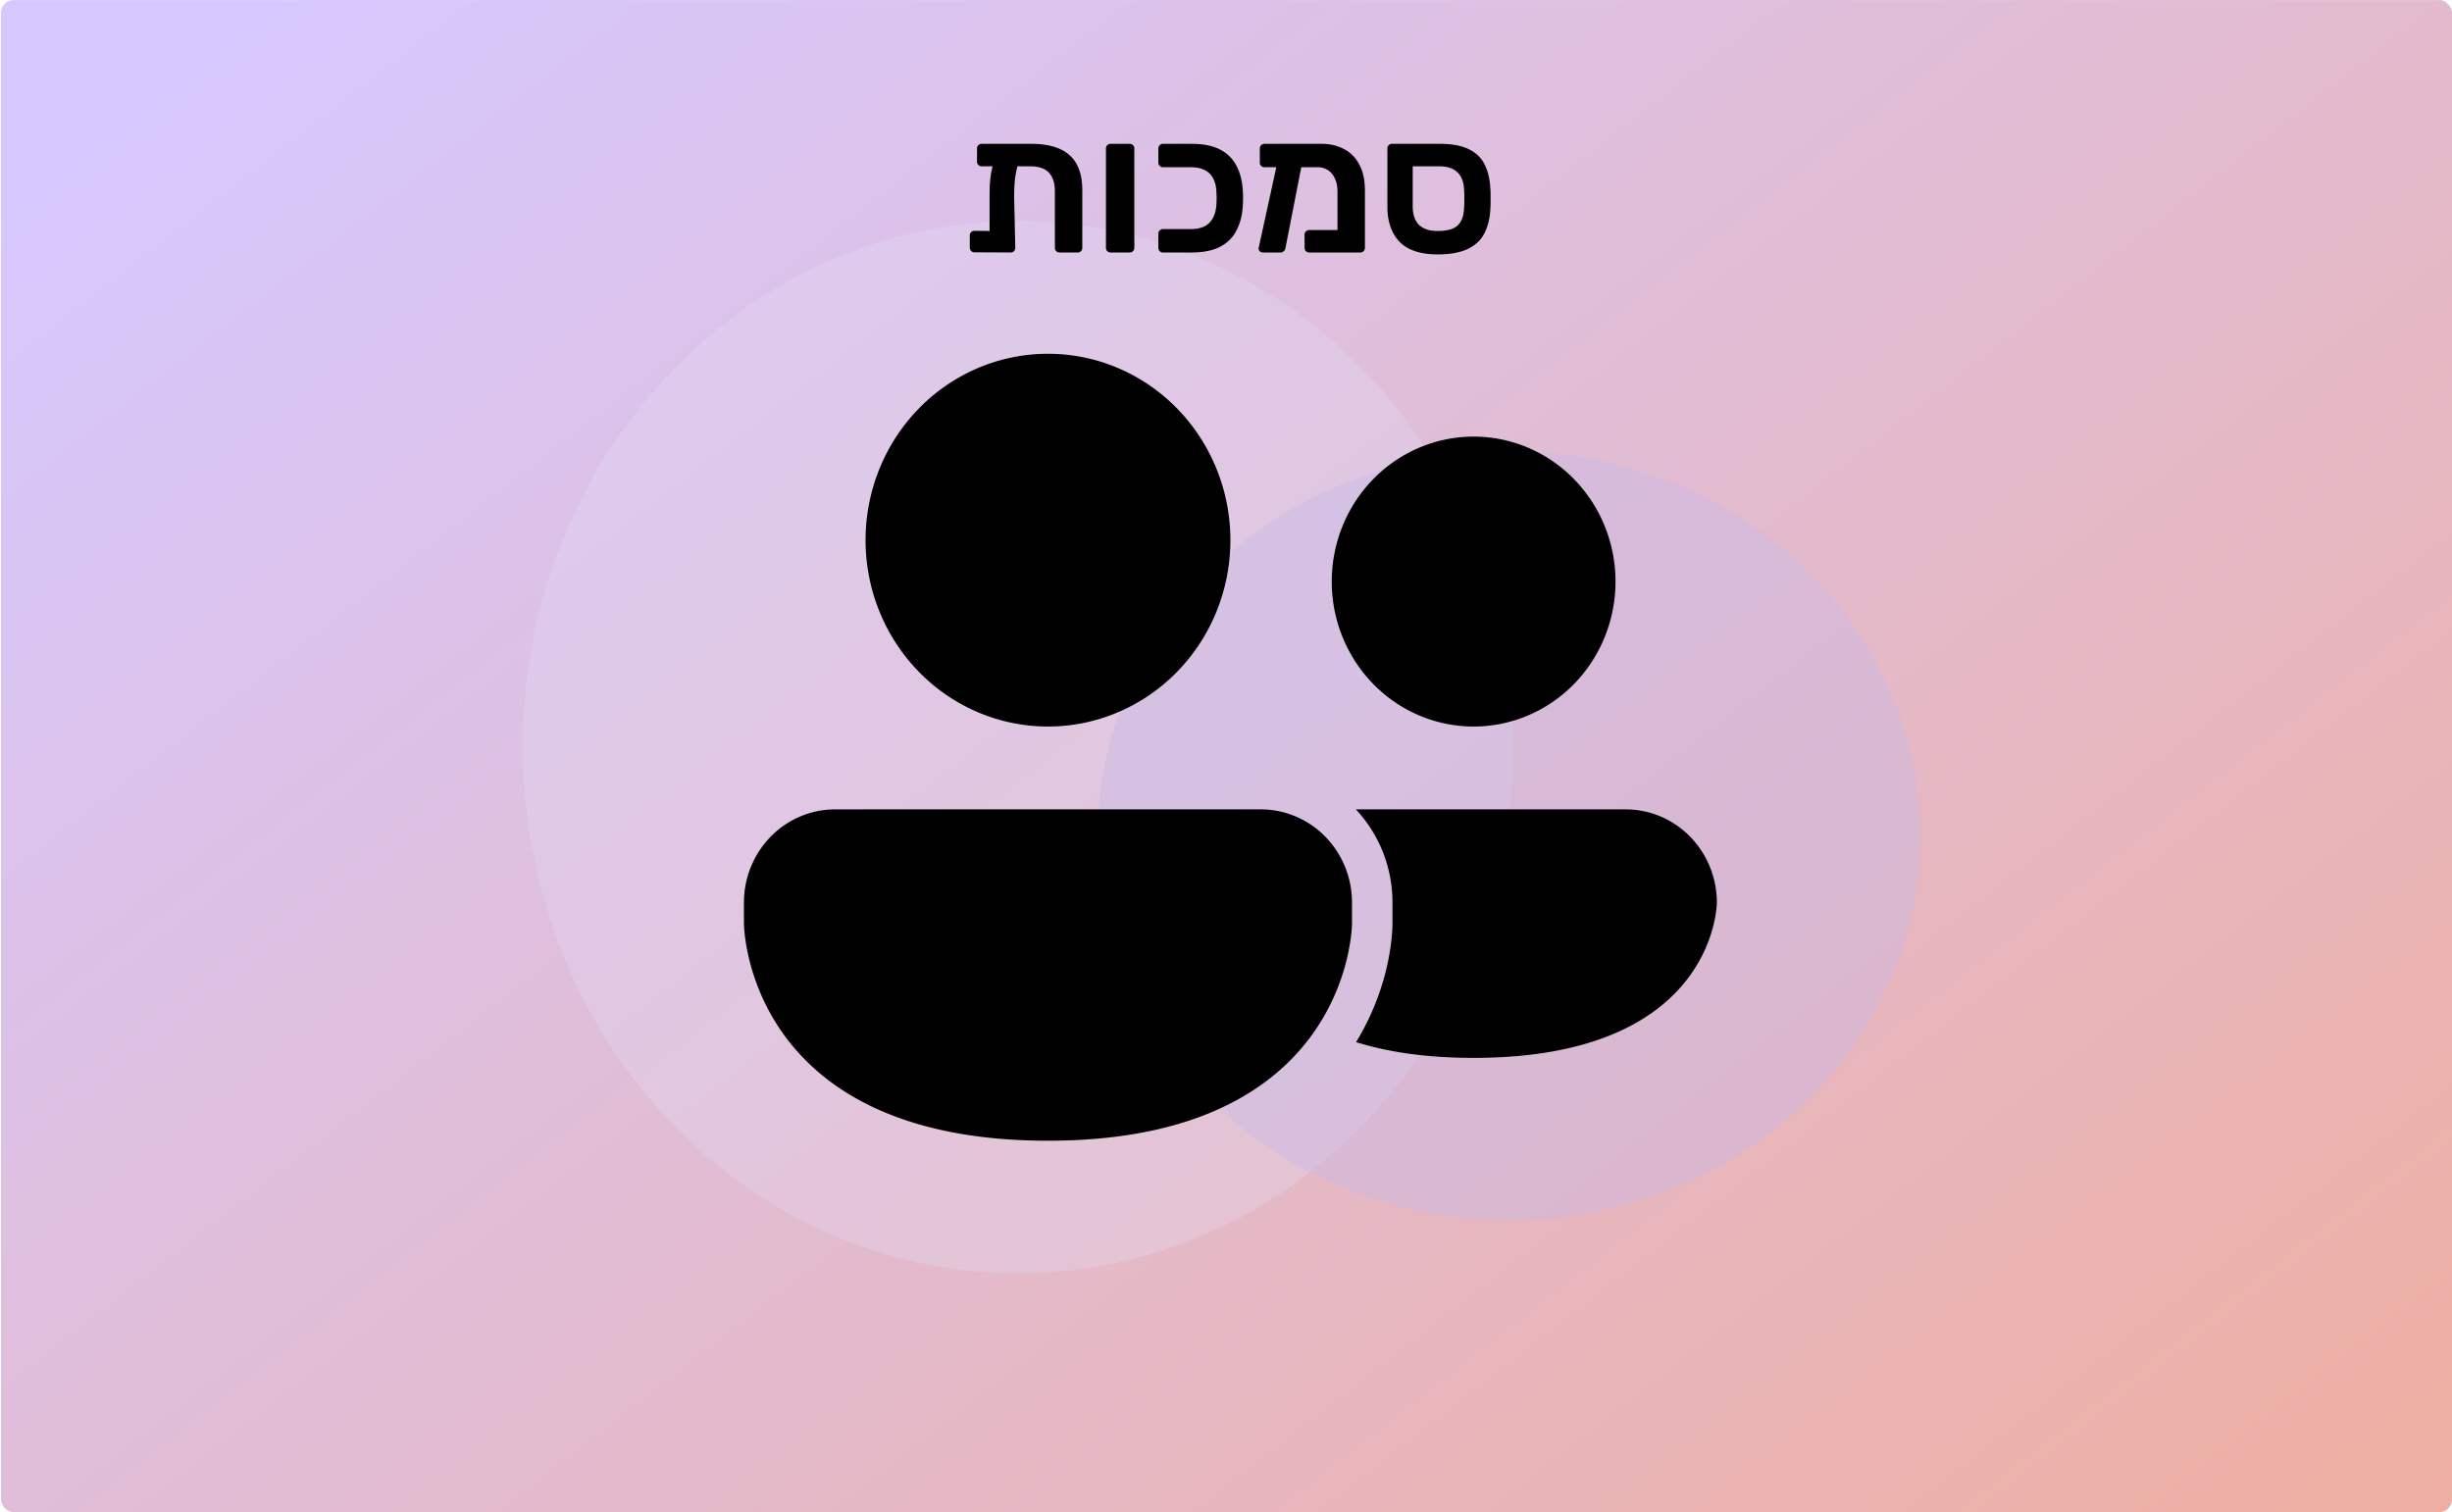 <svg width="1932" height="1192" fill="none" xmlns="http://www.w3.org/2000/svg"><rect x=".789" y=".055" width="1931.21" height="1191.72" rx="10" fill="url(#paint0_linear_512_150)"/><ellipse cx="802.211" cy="588.926" rx="390.257" ry="414.649" fill="#E1DBF3" fill-opacity=".33"/><ellipse cx="1188.98" cy="658.613" rx="324.053" ry="303.146" fill="#C5B9E9" fill-opacity=".4"/><path d="M773.571 131.05c-1.1 0-2-.35-2.7-1.05-.7-.7-1.05-1.6-1.05-2.7v-10.2c0-1.1.35-2 1.05-2.7.7-.7 1.6-1.05 2.7-1.05h38.85c8.9 0 16.35 1.3 22.35 3.9 6 2.6 10.5 6.6 13.5 12s4.5 12.35 4.5 20.85v45.15c0 1.1-.35 2-1.05 2.7-.7.7-1.55 1.05-2.55 1.05h-14.25c-1.1 0-2-.35-2.7-1.05-.7-.7-1.05-1.55-1.05-2.55v-44.55c0-6.4-1.55-11.3-4.65-14.7-3.1-3.4-8.1-5.1-15-5.1h-37.95zm17.25-9.6h6c2.4 0 4.05.5 4.95 1.5 1 1 1.35 2.1 1.05 3.3-.9 3.4-1.65 6.65-2.25 9.75-.6 3-1 6.05-1.2 9.15-.2 3-.3 6.45-.3 10.35l.9 39.75c0 1.1-.35 2-1.05 2.7-.7.7-1.6 1.05-2.7 1.05l-28.5-.15c-1 0-1.85-.35-2.55-1.05-.7-.7-1.05-1.6-1.05-2.7v-9.45c0-1.1.35-2 1.05-2.7.7-.7 1.55-1.05 2.55-1.05l12 .15V155.8c0-3.5.05-6.8.15-9.9.2-3.1.55-6.25 1.05-9.45.6-3.2 1.45-6.6 2.55-10.2.5-1.3 1.25-2.4 2.25-3.3 1-1 2.7-1.5 5.1-1.5zM875.164 199c-1.1 0-2-.35-2.7-1.05-.7-.7-1.05-1.6-1.05-2.7V117.1c0-1.1.35-2 1.05-2.7.7-.7 1.6-1.05 2.7-1.05h15c1 0 1.85.35 2.55 1.05.7.7 1.05 1.6 1.05 2.7v78.15c0 1.1-.35 2-1.05 2.7-.7.7-1.55 1.05-2.55 1.05h-15zm41.145 0c-1 0-1.85-.35-2.55-1.05-.7-.7-1.05-1.6-1.05-2.7v-11.1c0-1 .35-1.85 1.05-2.55.7-.7 1.55-1.05 2.55-1.05h21.75c6.8 0 11.8-1.7 15-5.1 3.3-3.5 5.1-8.4 5.4-14.7.1-1.9.15-3.45.15-4.65 0-1.2-.05-2.7-.15-4.5-.2-6.4-1.95-11.3-5.25-14.7-3.3-3.4-8.35-5.1-15.15-5.1h-21.75c-1 0-1.85-.35-2.55-1.05-.7-.7-1.05-1.55-1.05-2.55v-11.1c0-1.1.35-2 1.05-2.7.7-.7 1.55-1.05 2.55-1.05h22.5c9.4 0 17 1.55 22.8 4.65 5.8 3.1 10.1 7.5 12.9 13.2 2.9 5.7 4.5 12.45 4.8 20.25.1 1.8.15 3.35.15 4.65 0 1.3-.05 2.9-.15 4.8-.3 7.7-1.9 14.45-4.8 20.25-2.8 5.7-7.1 10.1-12.9 13.2-5.8 3.1-13.4 4.65-22.8 4.65h-22.5zm121.941-67.2h-41.846c-1.1 0-2-.35-2.7-1.05-.7-.7-1.05-1.55-1.05-2.55v-11.1c0-1.1.35-2 1.05-2.7.7-.7 1.6-1.05 2.7-1.05h44.846c6.6 0 12.45 1.35 17.55 4.05 5.2 2.6 9.25 6.65 12.15 12.15 3 5.4 4.5 12.2 4.5 20.4v45.3c0 1.1-.35 2-1.05 2.7-.7.7-1.6 1.05-2.7 1.05h-40.05c-1.1 0-2-.35-2.7-1.05-.7-.7-1.05-1.6-1.05-2.7v-10.2c0-1.1.35-2 1.05-2.7.7-.7 1.6-1.05 2.7-1.05h22.2v-30.15c0-4.1-.7-7.6-2.1-10.5-1.3-2.9-3.15-5.1-5.55-6.6-2.3-1.5-4.95-2.25-7.95-2.25zM995.054 199c-1 0-1.85-.35-2.55-1.05-.7-.8-.95-1.7-.75-2.7l14.996-68.55c.2-1 .65-1.8 1.35-2.4.7-.7 1.55-1 2.55-.9l12 .15c1.1.1 2 .6 2.7 1.5.7.8.95 1.7.75 2.7l-13.2 67.5c-.1 1-.55 1.9-1.35 2.7-.7.7-1.55 1.05-2.55 1.05h-13.946zm137.716 1.5c-13.5 0-23.5-3.3-30-9.9-6.4-6.7-9.6-15.95-9.6-27.75V117.1c0-1.1.35-2 1.05-2.7.7-.7 1.6-1.05 2.7-1.05h37.5c9.7 0 17.4 1.45 23.1 4.35 5.7 2.8 9.85 6.9 12.45 12.3 2.6 5.3 4.05 11.75 4.35 19.35.1 1 .15 2.5.15 4.5v5.85c0 1.9-.05 3.35-.15 4.35-.3 7.6-1.85 14.15-4.65 19.65-2.7 5.4-7.05 9.55-13.05 12.45-6 2.9-13.95 4.35-23.85 4.35zm-.15-18.45c7.7 0 13.05-1.5 16.05-4.5 3.1-3 4.75-7.75 4.95-14.25.1-1 .15-2.35.15-4.05v-5.1c0-1.7-.05-3.05-.15-4.05-.2-6.4-1.95-11.15-5.25-14.25-3.2-3.2-8.1-4.8-14.7-4.8h-20.55v31.5c0 6.5 1.65 11.4 4.95 14.7 3.4 3.2 8.25 4.8 14.55 4.8zM825.731 572.604c18.875 0 37.566-3.8 55.004-11.182 17.439-7.382 33.284-18.202 46.631-31.843 13.347-13.641 23.934-29.834 31.157-47.657a149.692 149.692 0 0 0 10.941-56.215c0-19.291-3.717-38.392-10.941-56.215-7.223-17.822-17.81-34.016-31.157-47.656-13.347-13.641-29.192-24.461-46.631-31.844a141.052 141.052 0 0 0-55.004-11.181c-38.12 0-74.679 15.476-101.635 43.025-26.955 27.548-42.098 64.912-42.098 103.871 0 38.96 15.143 76.323 42.098 103.872 26.956 27.548 63.515 43.025 101.635 43.025zm242.749 248.712c24.37 7.672 54.75 12.438 92.63 12.438 191.64 0 191.64-122.414 191.64-122.414 0-19.48-7.57-38.162-21.05-51.936-13.47-13.774-31.75-21.513-50.81-21.513h-212.6c18.56 19.741 28.91 46.069 28.87 73.449v18.117l-.09 2.709a184.537 184.537 0 0 1-4.92 32.318 200.749 200.749 0 0 1-23.64 56.8l-.03.032zm204.42-362.965c0 15.004-2.89 29.861-8.51 43.723-5.62 13.861-13.85 26.457-24.23 37.066-10.38 10.609-22.71 19.025-36.27 24.767a109.687 109.687 0 0 1-42.78 8.697c-14.68 0-29.22-2.955-42.78-8.697-13.57-5.742-25.89-14.158-36.27-24.767a114.329 114.329 0 0 1-24.23-37.066 116.404 116.404 0 0 1-8.51-43.723c0-30.302 11.77-59.363 32.74-80.789 20.96-21.427 49.4-33.464 79.05-33.464s58.08 12.037 79.05 33.464c20.96 21.426 32.74 50.487 32.74 80.789zM586.176 711.34c0-19.48 7.571-38.162 21.049-51.936 13.478-13.774 31.757-21.513 50.817-21.513H993.42c19.06 0 37.34 7.739 50.82 21.513 13.47 13.774 21.05 32.456 21.05 51.936v16.322s0 171.379-239.559 171.379c-239.555 0-239.555-171.379-239.555-171.379V711.34z" fill="#000"/><defs><linearGradient id="paint0_linear_512_150" x1="182.617" y1=".055" x2="1461.24" y2="1644.2" gradientUnits="userSpaceOnUse"><stop stop-color="#D6C8FF"/><stop offset=".99" stop-color="#EFAE9F"/></linearGradient></defs></svg>